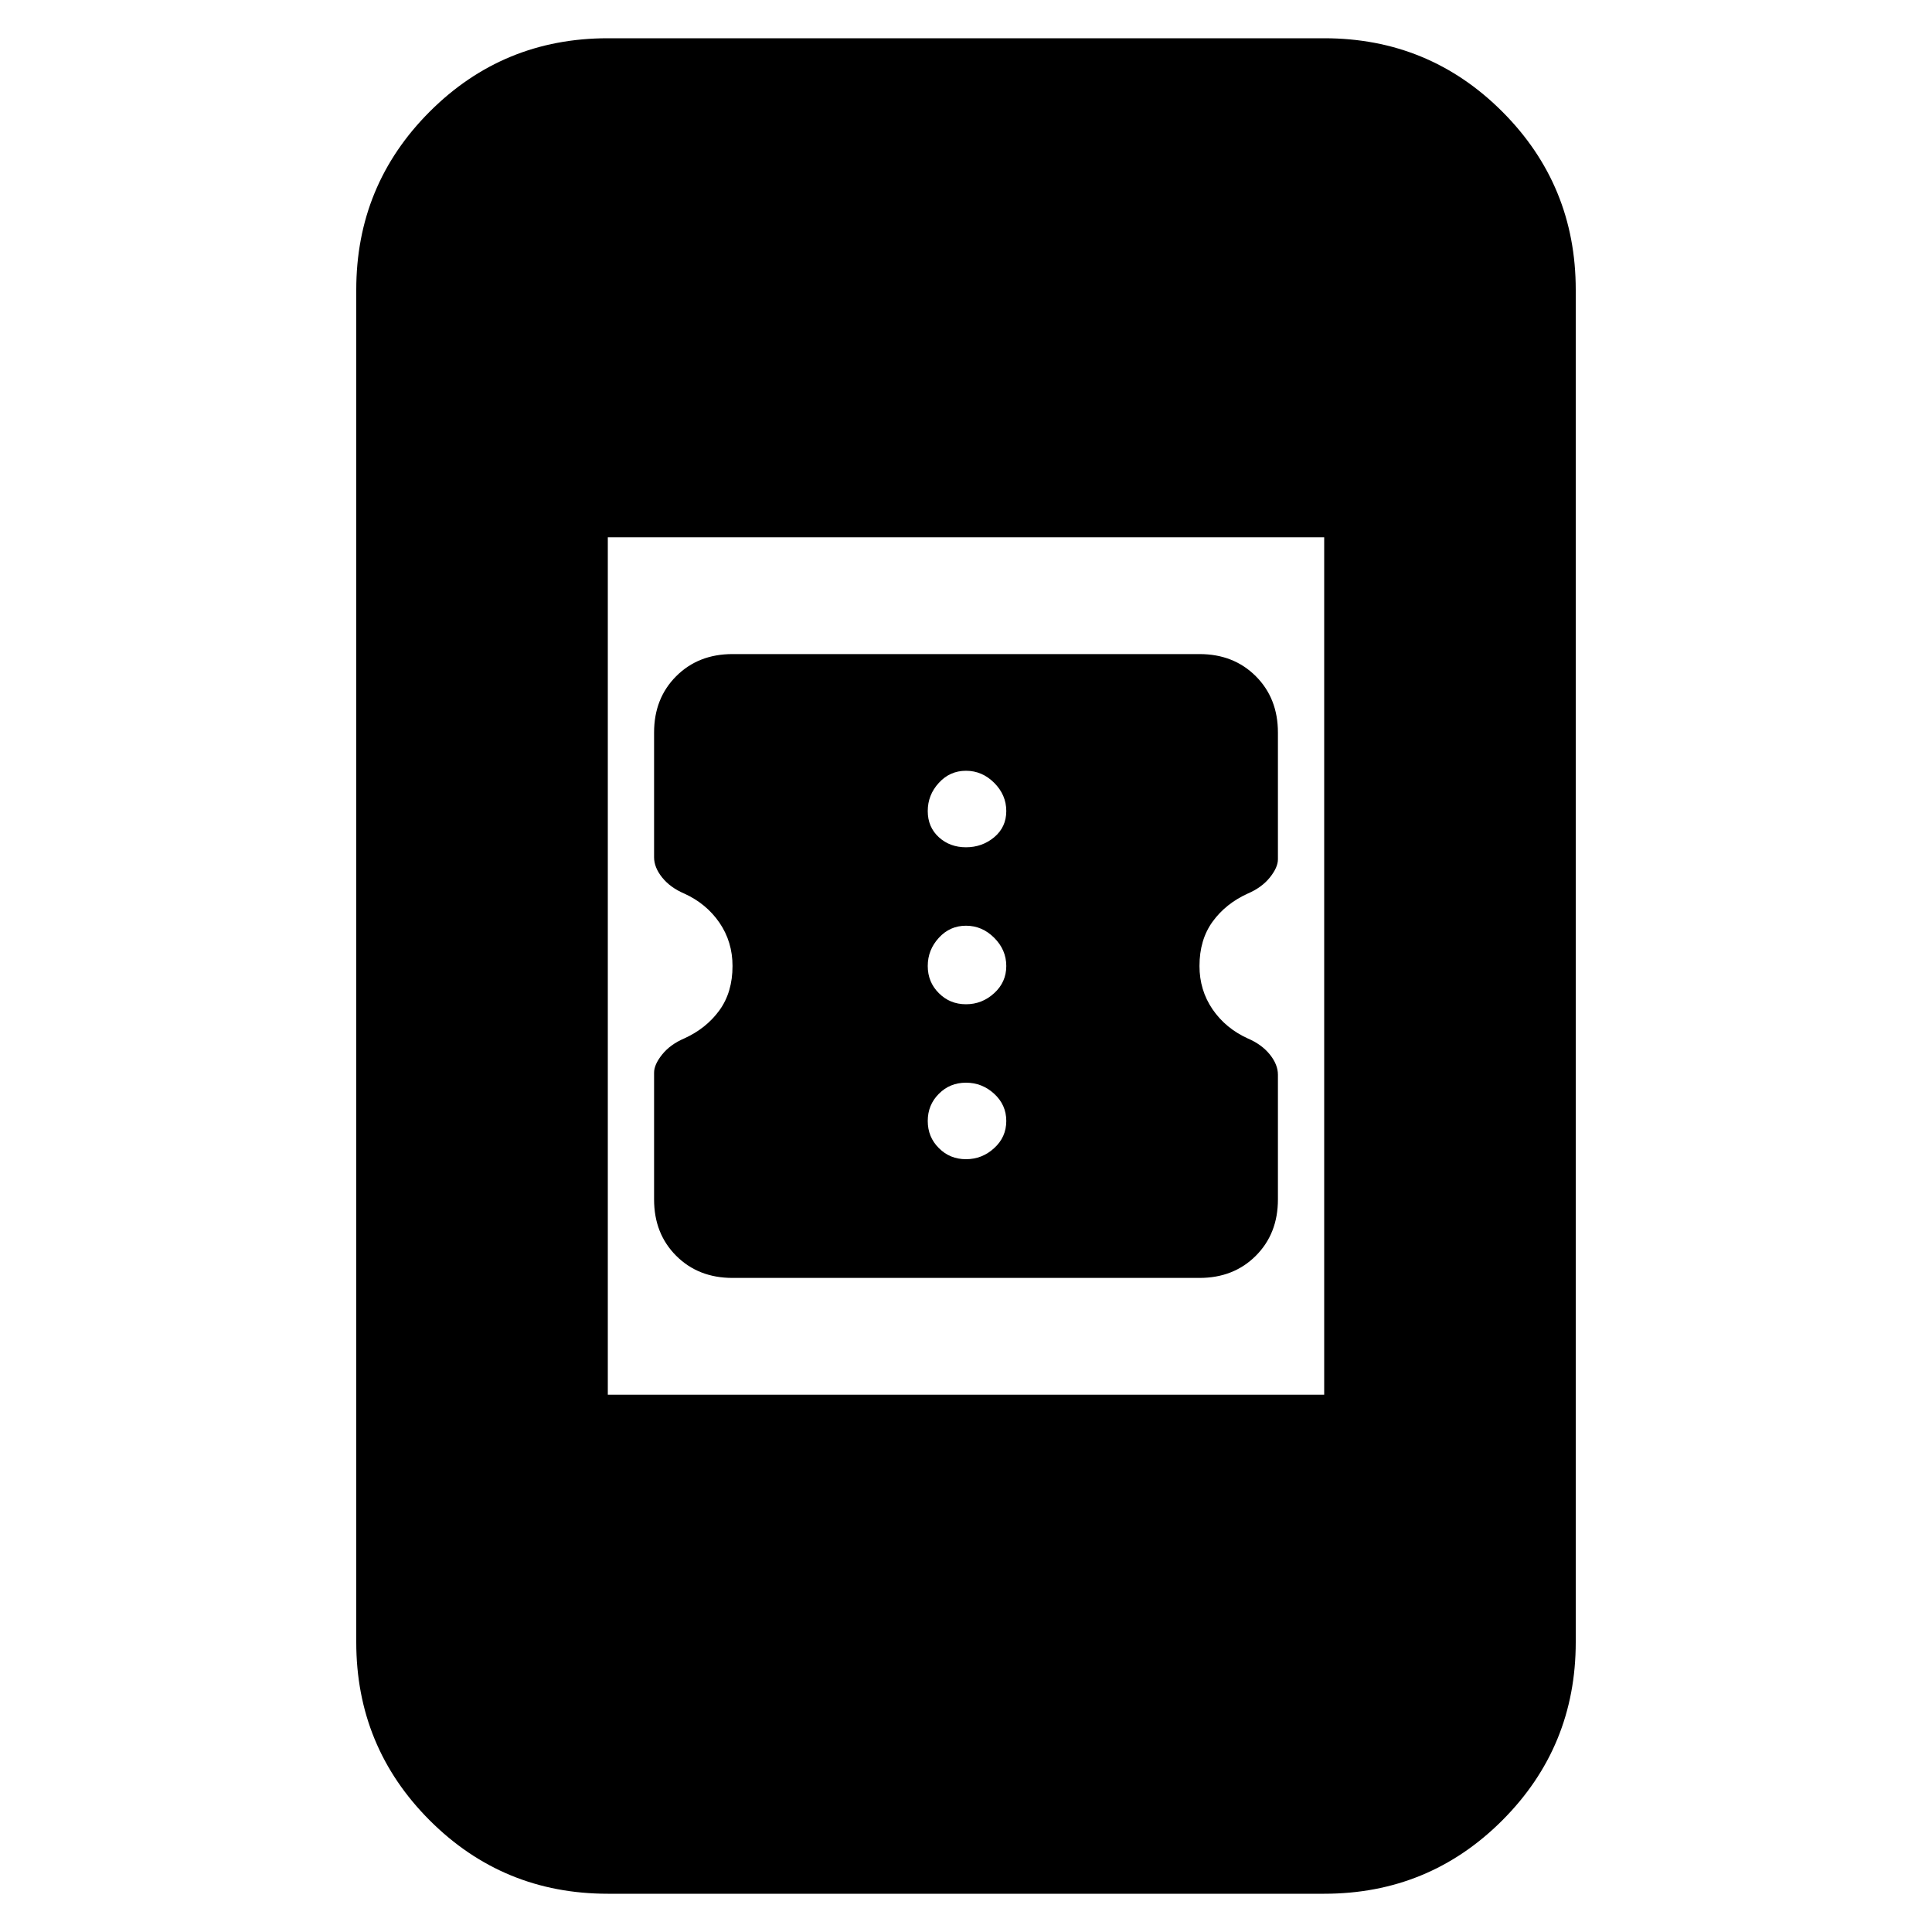 <svg xmlns="http://www.w3.org/2000/svg" height="20" width="20"><path d="M13.229 11.125V12.417Q13.229 12.771 13 13Q12.771 13.229 12.417 13.229H7.583Q7.229 13.229 7 13Q6.771 12.771 6.771 12.417V11.104Q6.771 11.021 6.854 10.917Q6.938 10.812 7.083 10.75Q7.312 10.646 7.448 10.458Q7.583 10.271 7.583 10Q7.583 9.75 7.448 9.552Q7.312 9.354 7.083 9.25Q6.938 9.188 6.854 9.083Q6.771 8.979 6.771 8.875V7.583Q6.771 7.229 7 7Q7.229 6.771 7.583 6.771H12.417Q12.771 6.771 13 7Q13.229 7.229 13.229 7.583V8.896Q13.229 8.979 13.146 9.083Q13.062 9.188 12.917 9.25Q12.688 9.354 12.552 9.542Q12.417 9.729 12.417 10Q12.417 10.25 12.552 10.448Q12.688 10.646 12.917 10.75Q13.062 10.812 13.146 10.917Q13.229 11.021 13.229 11.125ZM10 8.771Q10.167 8.771 10.292 8.667Q10.417 8.562 10.417 8.396Q10.417 8.229 10.292 8.104Q10.167 7.979 10 7.979Q9.833 7.979 9.719 8.104Q9.604 8.229 9.604 8.396Q9.604 8.562 9.719 8.667Q9.833 8.771 10 8.771ZM10 10.396Q10.167 10.396 10.292 10.281Q10.417 10.167 10.417 10Q10.417 9.833 10.292 9.708Q10.167 9.583 10 9.583Q9.833 9.583 9.719 9.708Q9.604 9.833 9.604 10Q9.604 10.167 9.719 10.281Q9.833 10.396 10 10.396ZM10 12Q10.167 12 10.292 11.885Q10.417 11.771 10.417 11.604Q10.417 11.438 10.292 11.323Q10.167 11.208 10 11.208Q9.833 11.208 9.719 11.323Q9.604 11.438 9.604 11.604Q9.604 11.771 9.719 11.885Q9.833 12 10 12ZM6.292 19.604Q5.208 19.604 4.448 18.844Q3.688 18.083 3.688 17V3Q3.688 1.917 4.448 1.156Q5.208 0.396 6.292 0.396H13.708Q14.792 0.396 15.552 1.156Q16.312 1.917 16.312 3V17Q16.312 18.083 15.552 18.844Q14.792 19.604 13.708 19.604ZM6.292 14.438H13.708V5.562H6.292Z"/></svg>